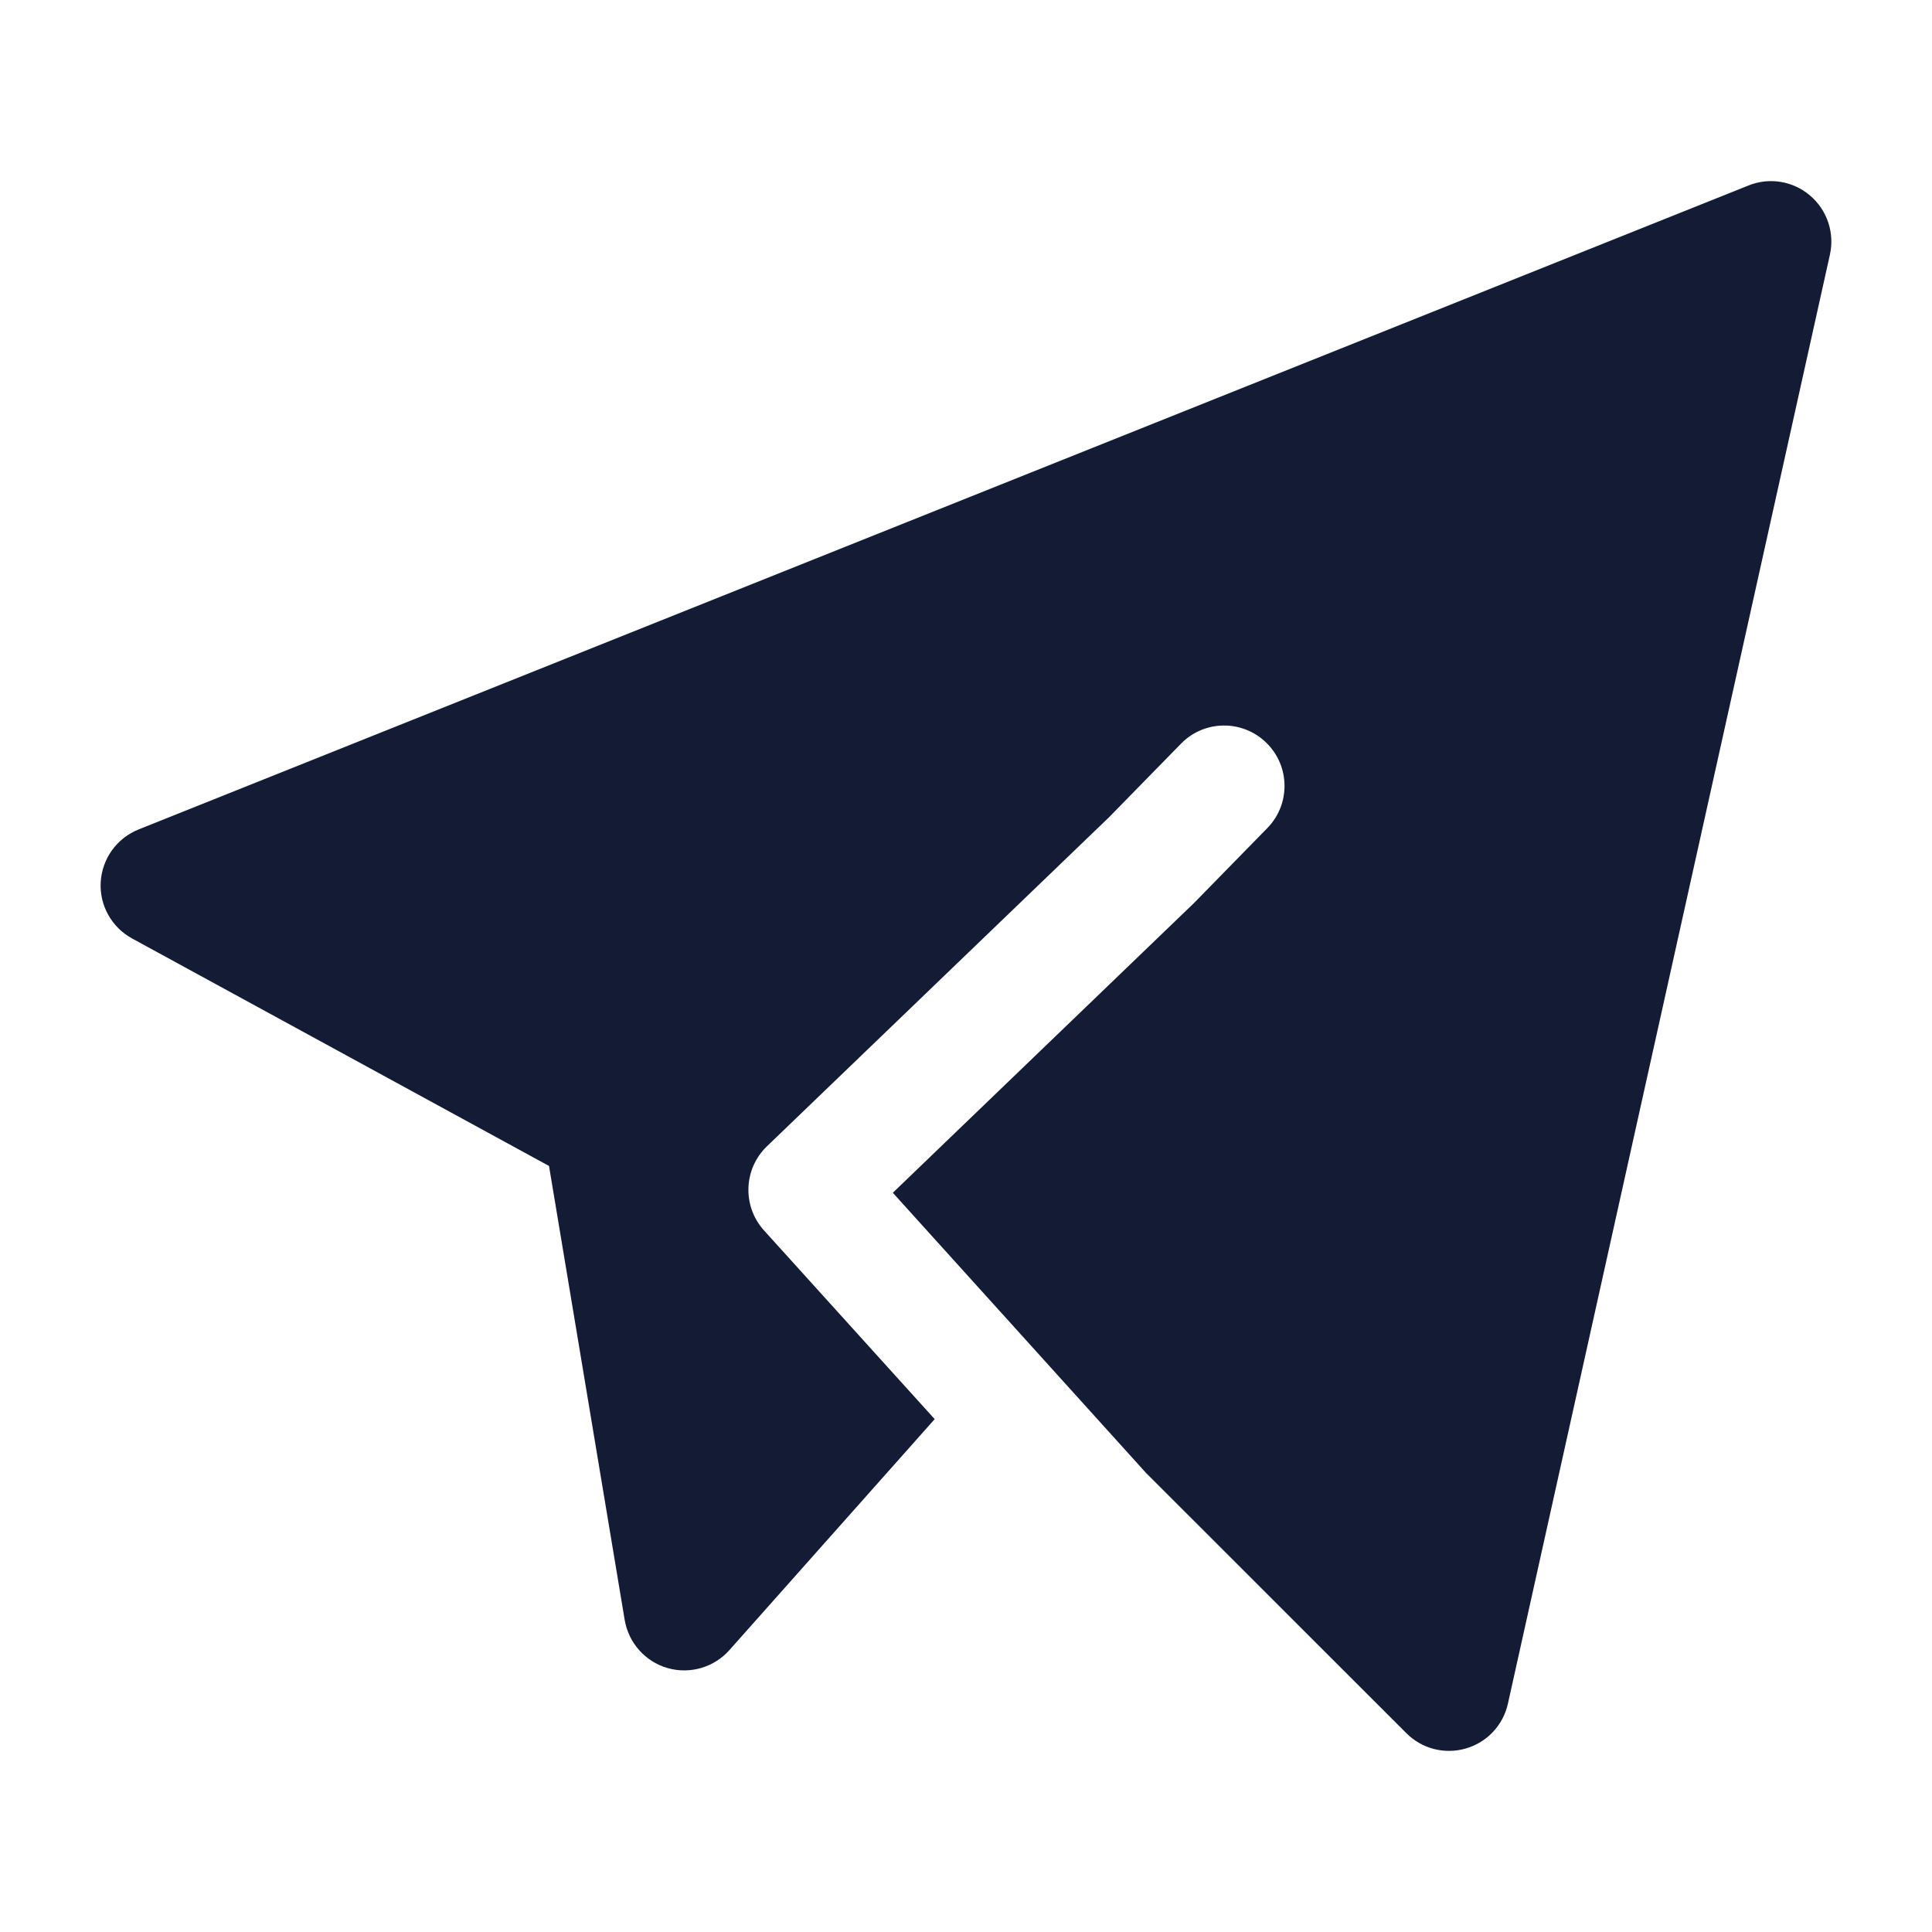 <svg width="24" height="24" viewBox="0 0 24 24" fill="none" xmlns="http://www.w3.org/2000/svg">
<path fill-rule="evenodd" clip-rule="evenodd" d="M22.732 3.163C22.792 2.891 22.697 2.609 22.485 2.429C22.273 2.248 21.979 2.2 21.721 2.304L1.721 10.304C1.452 10.412 1.269 10.665 1.251 10.956C1.234 11.245 1.386 11.519 1.641 11.658L6.82 14.484L7.76 20.123C7.808 20.408 8.015 20.641 8.292 20.721C8.57 20.801 8.869 20.714 9.061 20.498L11.611 17.629L9.49 15.284C9.219 14.983 9.235 14.521 9.527 14.24L13.777 10.152L14.671 9.238C14.96 8.942 15.435 8.937 15.731 9.227C16.027 9.516 16.033 9.991 15.743 10.287L14.841 11.209C14.836 11.214 14.83 11.22 14.825 11.225L11.091 14.817L14.236 18.297L17.47 21.53C17.663 21.724 17.947 21.797 18.21 21.72C18.473 21.644 18.673 21.43 18.732 21.163L22.732 3.163Z" fill="#141B34"/>
</svg>
